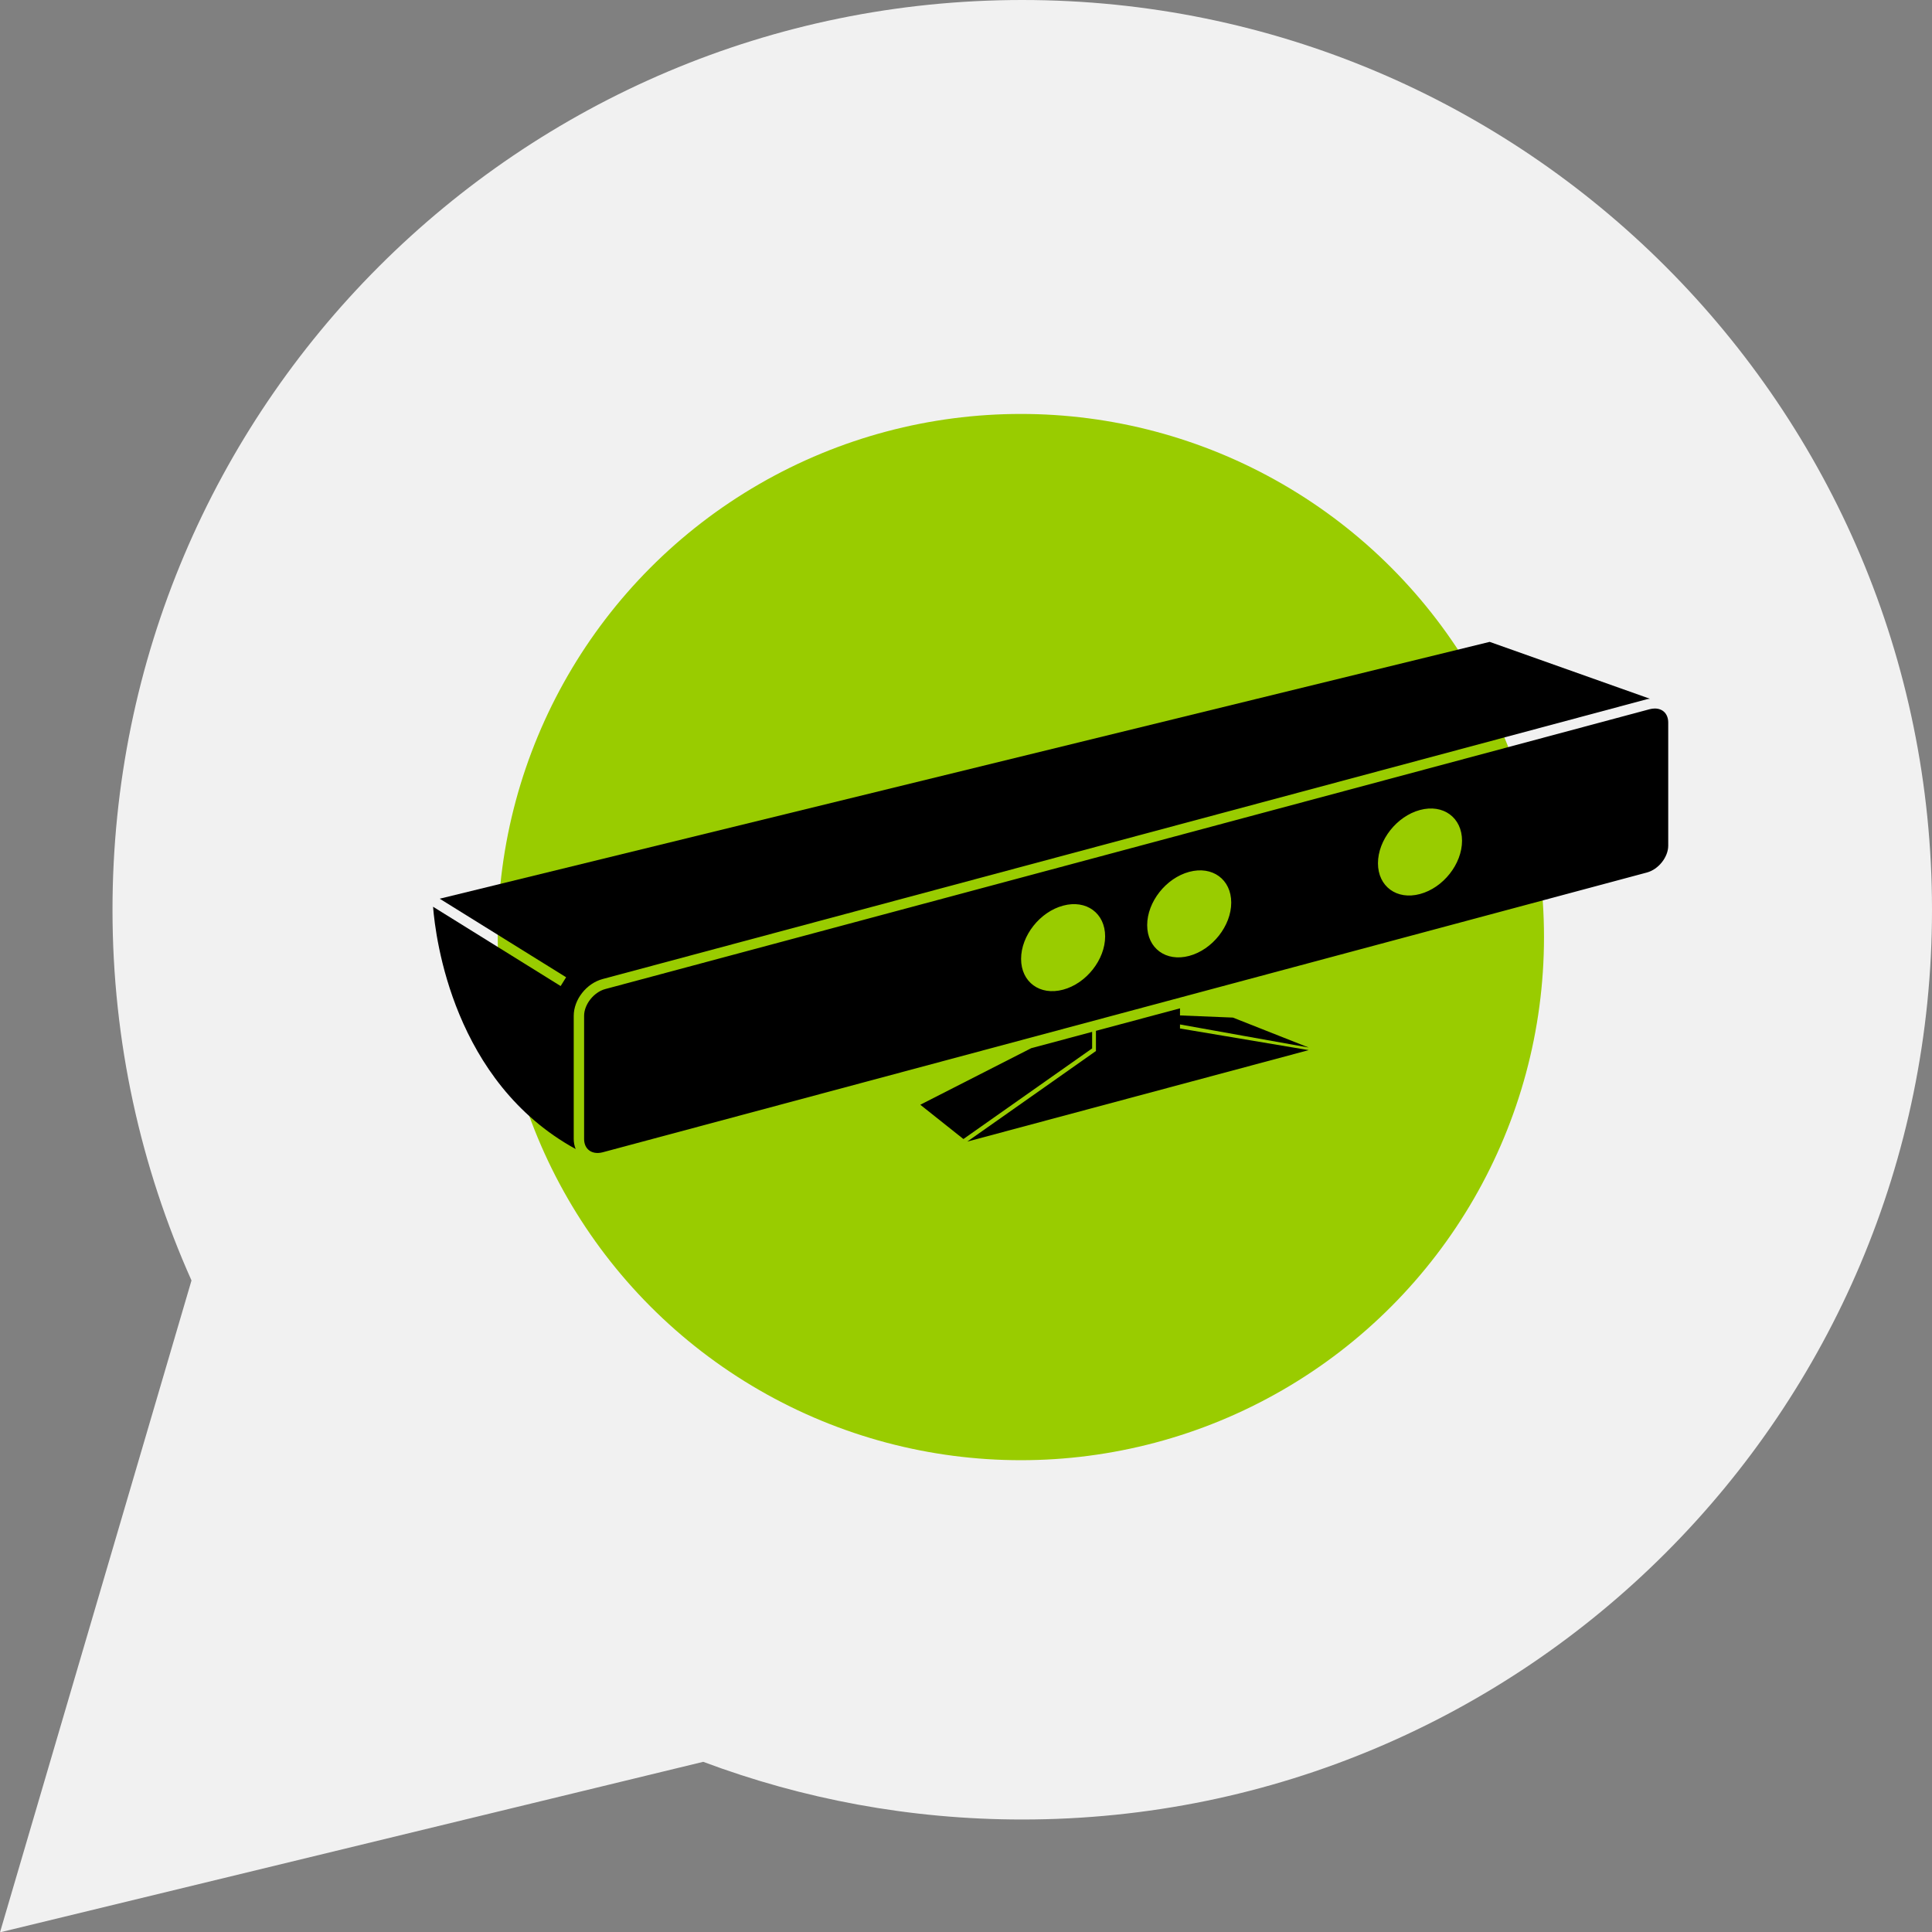<?xml version="1.0" encoding="utf-8"?>
<!-- Generator: Adobe Illustrator 15.0.2, SVG Export Plug-In . SVG Version: 6.00 Build 0)  -->
<!DOCTYPE svg PUBLIC "-//W3C//DTD SVG 1.1//EN" "http://www.w3.org/Graphics/SVG/1.1/DTD/svg11.dtd">
<svg version="1.1" id="Layer_1" xmlns="http://www.w3.org/2000/svg" xmlns:xlink="http://www.w3.org/1999/xlink" x="0px" y="0px"
	 width="140.015px" height="140.039px" viewBox="0 0 140.015 140.039" enable-background="new 0 0 140.015 140.039"
	 xml:space="preserve">
<rect x="0" y="0" width="140.015" height="140.039" fill="#808080" stroke="none"/>
<path fill="#F1F1F1" d="M74.084,0C37.671,0,8.153,29.518,8.153,65.93c0,9.572,2.057,18.659,5.725,26.867L0,140.039l50.963-12.357
	c7.196,2.696,14.984,4.18,23.121,4.18c36.413,0,65.931-29.519,65.931-65.932C140.015,29.518,110.497,0,74.084,0z"/>
<circle fill="#99CC00" cx="73.984" cy="67.911" r="37.912"/>
<g>
	<path d="M31.385,65.713c0.179,2.291,1.475,12.703,10.335,17.559c-0.091-0.223-0.141-0.471-0.141-0.733v-8.919
		c0-1.184,0.922-2.355,2.099-2.669l75.679-20.278c0.074-0.019,0.146-0.021,0.218-0.033l-11.616-4.123L31.866,65.131l9.161,5.692
		l-0.396,0.637L31.385,65.713z"/>
	<path d="M42.331,73.619v8.919c0,0.31,0.094,0.567,0.274,0.751c0.248,0.252,0.641,0.333,1.073,0.219l75.679-20.277
		c0.836-0.225,1.542-1.114,1.542-1.944v-8.919c0-0.622-0.382-1.021-0.972-1.021c-0.121,0-0.247,0.018-0.375,0.051l-75.68,20.279
		C43.037,71.898,42.331,72.788,42.331,73.619z M99.863,62.562c0-1.68,1.363-3.41,3.046-3.861c1.684-0.451,3.047,0.547,3.047,2.23
		c0,1.681-1.363,3.41-3.047,3.86C101.226,65.244,99.863,64.244,99.863,62.562z M83.138,67.045c0-1.681,1.363-3.41,3.045-3.861
		s3.046,0.547,3.046,2.229s-1.364,3.411-3.046,3.862C84.502,69.725,83.138,68.727,83.138,67.045z M74,69.493
		c0-1.681,1.362-3.411,3.046-3.86c1.682-0.453,3.045,0.547,3.045,2.229c0,1.681-1.363,3.41-3.045,3.861
		C75.364,72.174,74.001,71.176,74,69.493z"/>
</g>
<g>
	<polygon points="74.732,75.965 66.695,80.062 69.82,82.547 79.148,75.98 79.148,74.781 	"/>
</g>
<g>
	<polygon points="76.284,78.381 70.097,82.734 82.47,79.419 94.843,76.104 88.658,75.064 85.516,74.536 85.516,74.244 
		94.843,75.916 89.352,73.746 85.516,73.59 85.516,73.075 79.425,74.706 79.425,76.168 	"/>
</g>
</svg>
